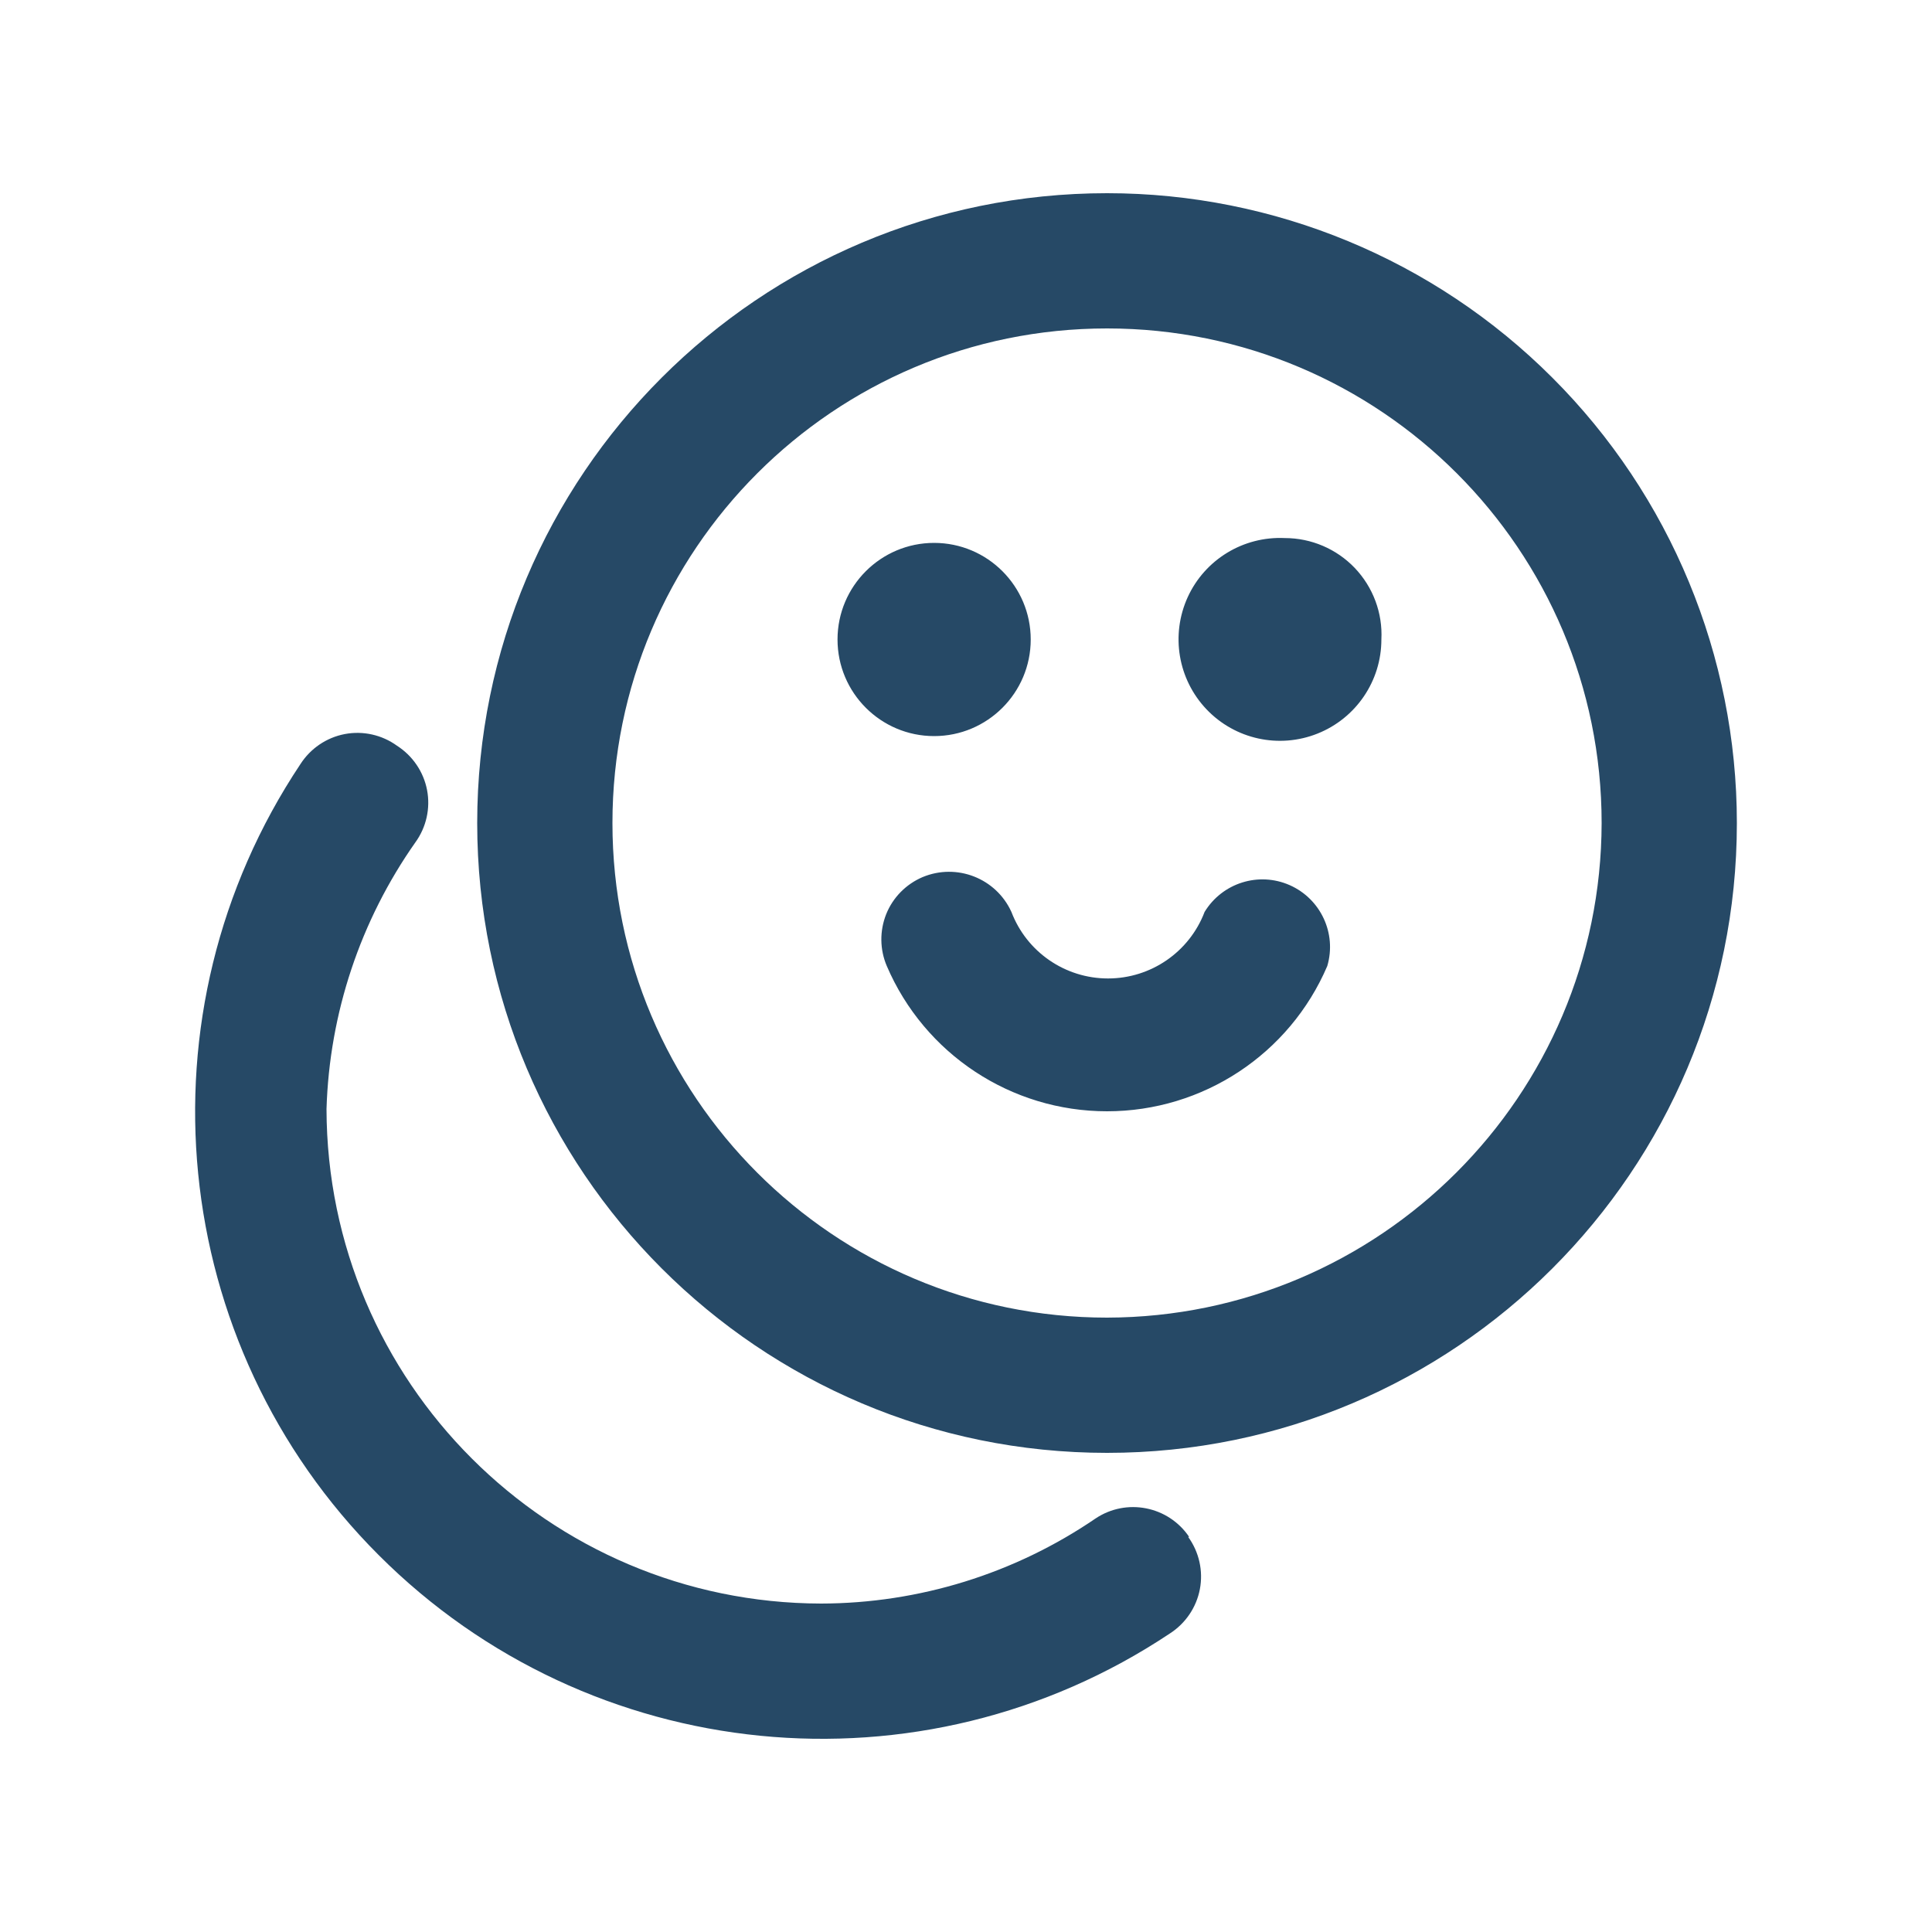 <svg xmlns="http://www.w3.org/2000/svg" width="20" height="20" viewBox="0 0 20 20">
  <path fill="#264966" d="M11.46,2 C7.859,2 4.94,4.919 4.94,8.52 C4.94,12.121 7.859,15.04 11.46,15.04 C15.061,15.04 17.98,12.121 17.98,8.52 C17.98,6.791 17.293,5.132 16.07,3.91 C14.848,2.687 13.189,2 11.46,2 Z M11.46,13.64 C8.632,13.64 6.34,11.348 6.34,8.52 C6.34,5.692 8.632,3.4 11.46,3.4 C14.288,3.4 16.58,5.692 16.58,8.52 C16.575,11.345 14.285,13.634 11.46,13.64 Z M13.74,10 C13.35,10.912 12.453,11.504 11.46,11.504 C10.467,11.504 9.571,10.912 9.18,10 C9.107,9.829 9.105,9.636 9.174,9.463 C9.243,9.291 9.379,9.153 9.55,9.08 C9.904,8.932 10.311,9.091 10.47,9.44 C10.628,9.855 11.026,10.129 11.47,10.129 C11.914,10.129 12.312,9.855 12.47,9.44 C12.653,9.14 13.029,9.021 13.351,9.163 C13.672,9.305 13.839,9.663 13.74,10 Z M10.67,6.62 C10.67,6.068 10.222,5.62 9.67,5.62 C9.118,5.62 8.67,6.068 8.67,6.62 C8.67,7.172 9.118,7.62 9.67,7.62 C10.222,7.62 10.67,7.172 10.67,6.62 Z M13.3,5.57 C12.871,5.55 12.473,5.792 12.295,6.182 C12.117,6.573 12.194,7.032 12.49,7.343 C12.786,7.654 13.241,7.753 13.639,7.594 C14.038,7.435 14.3,7.049 14.3,6.62 C14.314,6.346 14.214,6.079 14.025,5.88 C13.836,5.682 13.574,5.57 13.3,5.57 Z M12.3,15.91 C12.413,16.066 12.457,16.262 12.421,16.451 C12.385,16.64 12.272,16.806 12.11,16.91 C9.536,18.626 6.108,18.287 3.921,16.099 C1.733,13.912 1.394,10.484 3.11,7.91 C3.214,7.748 3.38,7.635 3.569,7.599 C3.758,7.563 3.954,7.607 4.11,7.72 C4.272,7.824 4.385,7.99 4.421,8.179 C4.457,8.368 4.413,8.564 4.3,8.72 C3.73,9.53 3.41,10.49 3.38,11.48 C3.386,14.305 5.675,16.594 8.5,16.6 C9.513,16.598 10.503,16.291 11.34,15.72 C11.66,15.505 12.094,15.59 12.31,15.91 L12.3,15.91 Z"/>
</svg>
